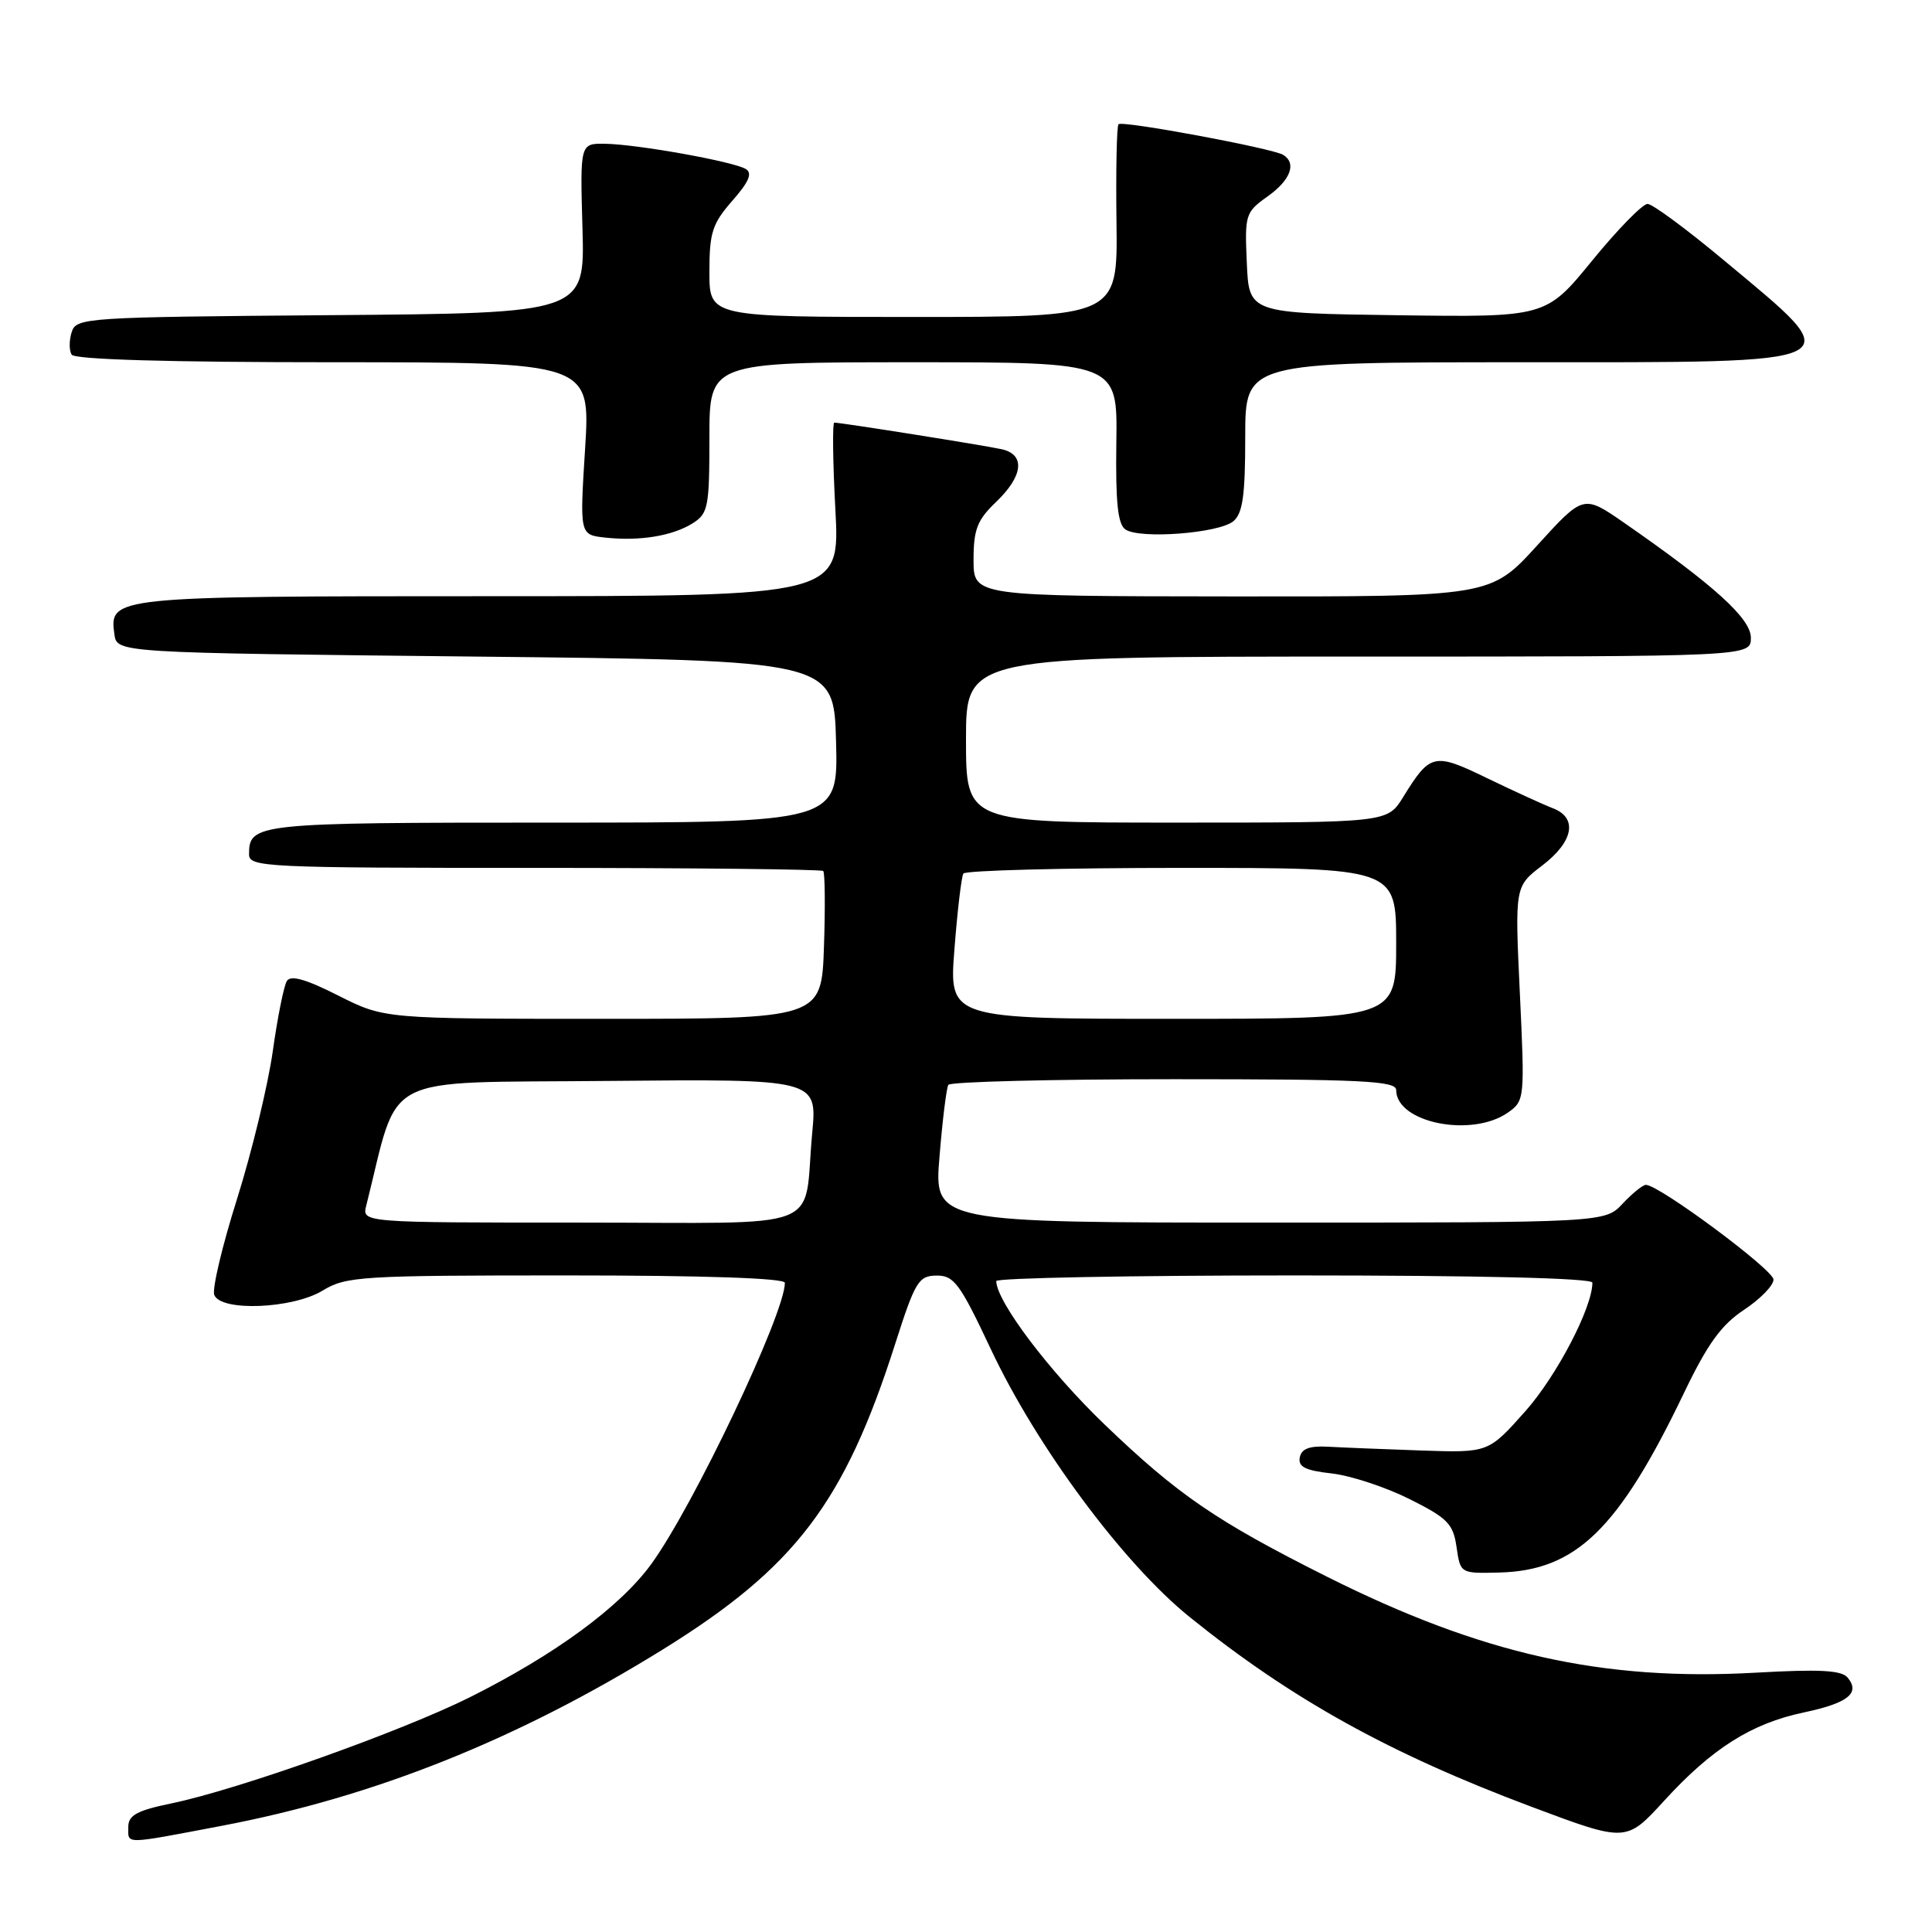 <?xml version="1.0" encoding="UTF-8" standalone="no"?>
<!DOCTYPE svg PUBLIC "-//W3C//DTD SVG 1.1//EN" "http://www.w3.org/Graphics/SVG/1.1/DTD/svg11.dtd" >
<svg xmlns="http://www.w3.org/2000/svg" xmlns:xlink="http://www.w3.org/1999/xlink" version="1.1" viewBox="0 0 256 256">
 <g >
 <path fill="currentColor"
d=" M 29.33 241.94 C 49.57 238.10 68.52 230.53 87.85 218.55 C 105.38 207.68 111.89 199.12 118.61 178.09 C 121.27 169.78 121.71 169.05 124.10 169.02 C 126.41 169.00 127.20 170.07 131.29 178.77 C 137.39 191.73 148.86 207.19 157.63 214.26 C 171.13 225.15 184.10 232.35 202.99 239.43 C 215.48 244.11 215.48 244.11 220.49 238.63 C 226.84 231.68 232.05 228.38 239.00 226.91 C 244.87 225.67 246.53 224.35 244.82 222.29 C 244.01 221.31 241.09 221.16 232.63 221.64 C 212.35 222.78 196.32 219.19 175.81 208.91 C 161.16 201.56 156.09 198.09 146.35 188.74 C 139.06 181.74 132.04 172.46 132.01 169.75 C 132.00 169.34 149.78 169.00 171.50 169.00 C 196.14 169.00 211.00 169.36 211.00 169.96 C 211.00 173.26 206.27 182.32 202.11 187.00 C 197.22 192.50 197.22 192.50 188.36 192.20 C 183.49 192.03 177.94 191.81 176.03 191.70 C 173.52 191.56 172.46 191.95 172.23 193.11 C 171.98 194.36 172.96 194.85 176.46 195.24 C 178.96 195.52 183.60 197.05 186.76 198.63 C 191.82 201.16 192.56 201.91 193.00 205.00 C 193.51 208.50 193.51 208.50 198.65 208.37 C 208.83 208.11 214.46 202.65 223.12 184.61 C 226.25 178.08 228.07 175.56 231.09 173.56 C 233.24 172.14 235.00 170.33 235.00 169.55 C 235.00 168.26 219.84 157.00 218.09 157.00 C 217.68 157.00 216.29 158.12 215.00 159.50 C 212.65 162.00 212.65 162.00 168.21 162.00 C 123.76 162.00 123.76 162.00 124.49 153.25 C 124.88 148.44 125.41 144.16 125.66 143.75 C 125.91 143.34 139.37 143.00 155.56 143.00 C 180.41 143.00 185.00 143.22 185.00 144.43 C 185.00 148.77 195.00 150.79 199.81 147.42 C 202.02 145.87 202.05 145.60 201.39 131.65 C 200.72 117.45 200.72 117.45 204.36 114.68 C 208.51 111.51 209.09 108.36 205.75 107.09 C 204.51 106.62 200.62 104.83 197.09 103.13 C 190.01 99.69 189.52 99.80 185.93 105.61 C 183.84 109.00 183.84 109.00 155.92 109.00 C 128.00 109.00 128.00 109.00 128.00 98.00 C 128.00 87.00 128.00 87.00 180.00 87.00 C 232.00 87.00 232.00 87.00 232.00 84.51 C 232.00 81.95 227.16 77.57 215.16 69.24 C 209.81 65.54 209.81 65.54 203.66 72.30 C 197.50 79.06 197.50 79.06 163.25 79.03 C 129.00 79.00 129.00 79.00 129.00 74.19 C 129.00 70.14 129.48 68.91 132.00 66.50 C 135.58 63.07 135.89 60.24 132.75 59.53 C 130.54 59.03 111.47 56.00 110.55 56.00 C 110.29 56.00 110.35 61.18 110.69 67.50 C 111.31 79.00 111.31 79.00 64.84 79.00 C 14.83 79.00 14.45 79.04 15.16 84.06 C 15.50 86.50 15.50 86.50 63.00 87.00 C 110.50 87.50 110.50 87.50 110.78 98.25 C 111.07 109.00 111.07 109.00 73.23 109.00 C 33.88 109.00 33.00 109.09 33.00 113.20 C 33.00 114.90 35.07 115.00 70.83 115.00 C 91.64 115.00 108.85 115.19 109.08 115.41 C 109.31 115.64 109.36 120.14 109.18 125.41 C 108.86 135.00 108.86 135.00 79.90 135.00 C 50.94 135.00 50.94 135.00 44.83 131.92 C 40.53 129.74 38.51 129.17 38.01 129.99 C 37.61 130.63 36.77 134.83 36.14 139.32 C 35.50 143.82 33.38 152.60 31.42 158.83 C 29.45 165.06 28.09 170.80 28.39 171.58 C 29.25 173.82 38.78 173.43 42.77 171.00 C 45.85 169.12 47.83 169.00 75.02 169.00 C 93.22 169.00 104.00 169.36 104.00 169.98 C 104.00 174.07 91.85 199.64 86.28 207.27 C 82.14 212.94 73.57 219.23 62.29 224.88 C 53.20 229.42 31.58 237.12 22.71 238.96 C 18.15 239.90 17.00 240.53 17.00 242.07 C 17.00 244.42 16.20 244.43 29.33 241.94 Z  M 91.75 69.36 C 93.84 68.05 94.00 67.24 94.00 57.98 C 94.00 48.00 94.00 48.00 121.04 48.00 C 148.08 48.00 148.08 48.00 147.92 58.62 C 147.81 66.61 148.11 69.47 149.13 70.16 C 151.05 71.46 161.50 70.66 163.42 69.07 C 164.67 68.03 165.00 65.67 165.00 57.88 C 165.00 48.00 165.00 48.00 201.53 48.00 C 246.19 48.00 245.22 48.49 228.45 34.51 C 223.53 30.40 218.97 27.03 218.31 27.02 C 217.66 27.01 214.36 30.38 210.98 34.52 C 204.84 42.04 204.84 42.04 185.17 41.77 C 165.50 41.50 165.50 41.50 165.21 34.85 C 164.92 28.44 165.02 28.12 167.96 26.03 C 171.01 23.86 171.84 21.64 170.03 20.52 C 168.62 19.65 148.72 15.95 148.21 16.46 C 147.97 16.70 147.85 22.54 147.94 29.44 C 148.10 42.00 148.10 42.00 121.05 42.00 C 94.00 42.00 94.00 42.00 94.00 36.03 C 94.00 30.82 94.38 29.64 97.03 26.61 C 99.23 24.11 99.73 22.95 98.83 22.40 C 97.23 21.41 84.48 19.12 80.18 19.05 C 76.86 19.00 76.86 19.00 77.18 30.25 C 77.50 41.50 77.50 41.50 43.81 41.76 C 11.25 42.02 10.11 42.09 9.50 44.00 C 9.15 45.09 9.15 46.44 9.49 46.99 C 9.89 47.64 22.35 48.00 44.18 48.00 C 78.24 48.00 78.24 48.00 77.53 59.43 C 76.81 70.86 76.81 70.86 80.16 71.23 C 84.72 71.73 89.06 71.03 91.75 69.36 Z  M 48.53 159.75 C 53.02 141.89 49.85 143.53 80.46 143.23 C 108.29 142.97 108.29 142.97 107.62 150.15 C 106.39 163.42 110.08 162.00 76.87 162.00 C 47.96 162.00 47.96 162.00 48.53 159.75 Z  M 126.47 125.75 C 126.86 120.66 127.40 116.16 127.65 115.75 C 127.91 115.34 140.92 115.00 156.56 115.00 C 185.00 115.00 185.00 115.00 185.00 125.00 C 185.00 135.00 185.00 135.00 155.37 135.00 C 125.74 135.00 125.74 135.00 126.47 125.75 Z "/>
</g>
</svg>